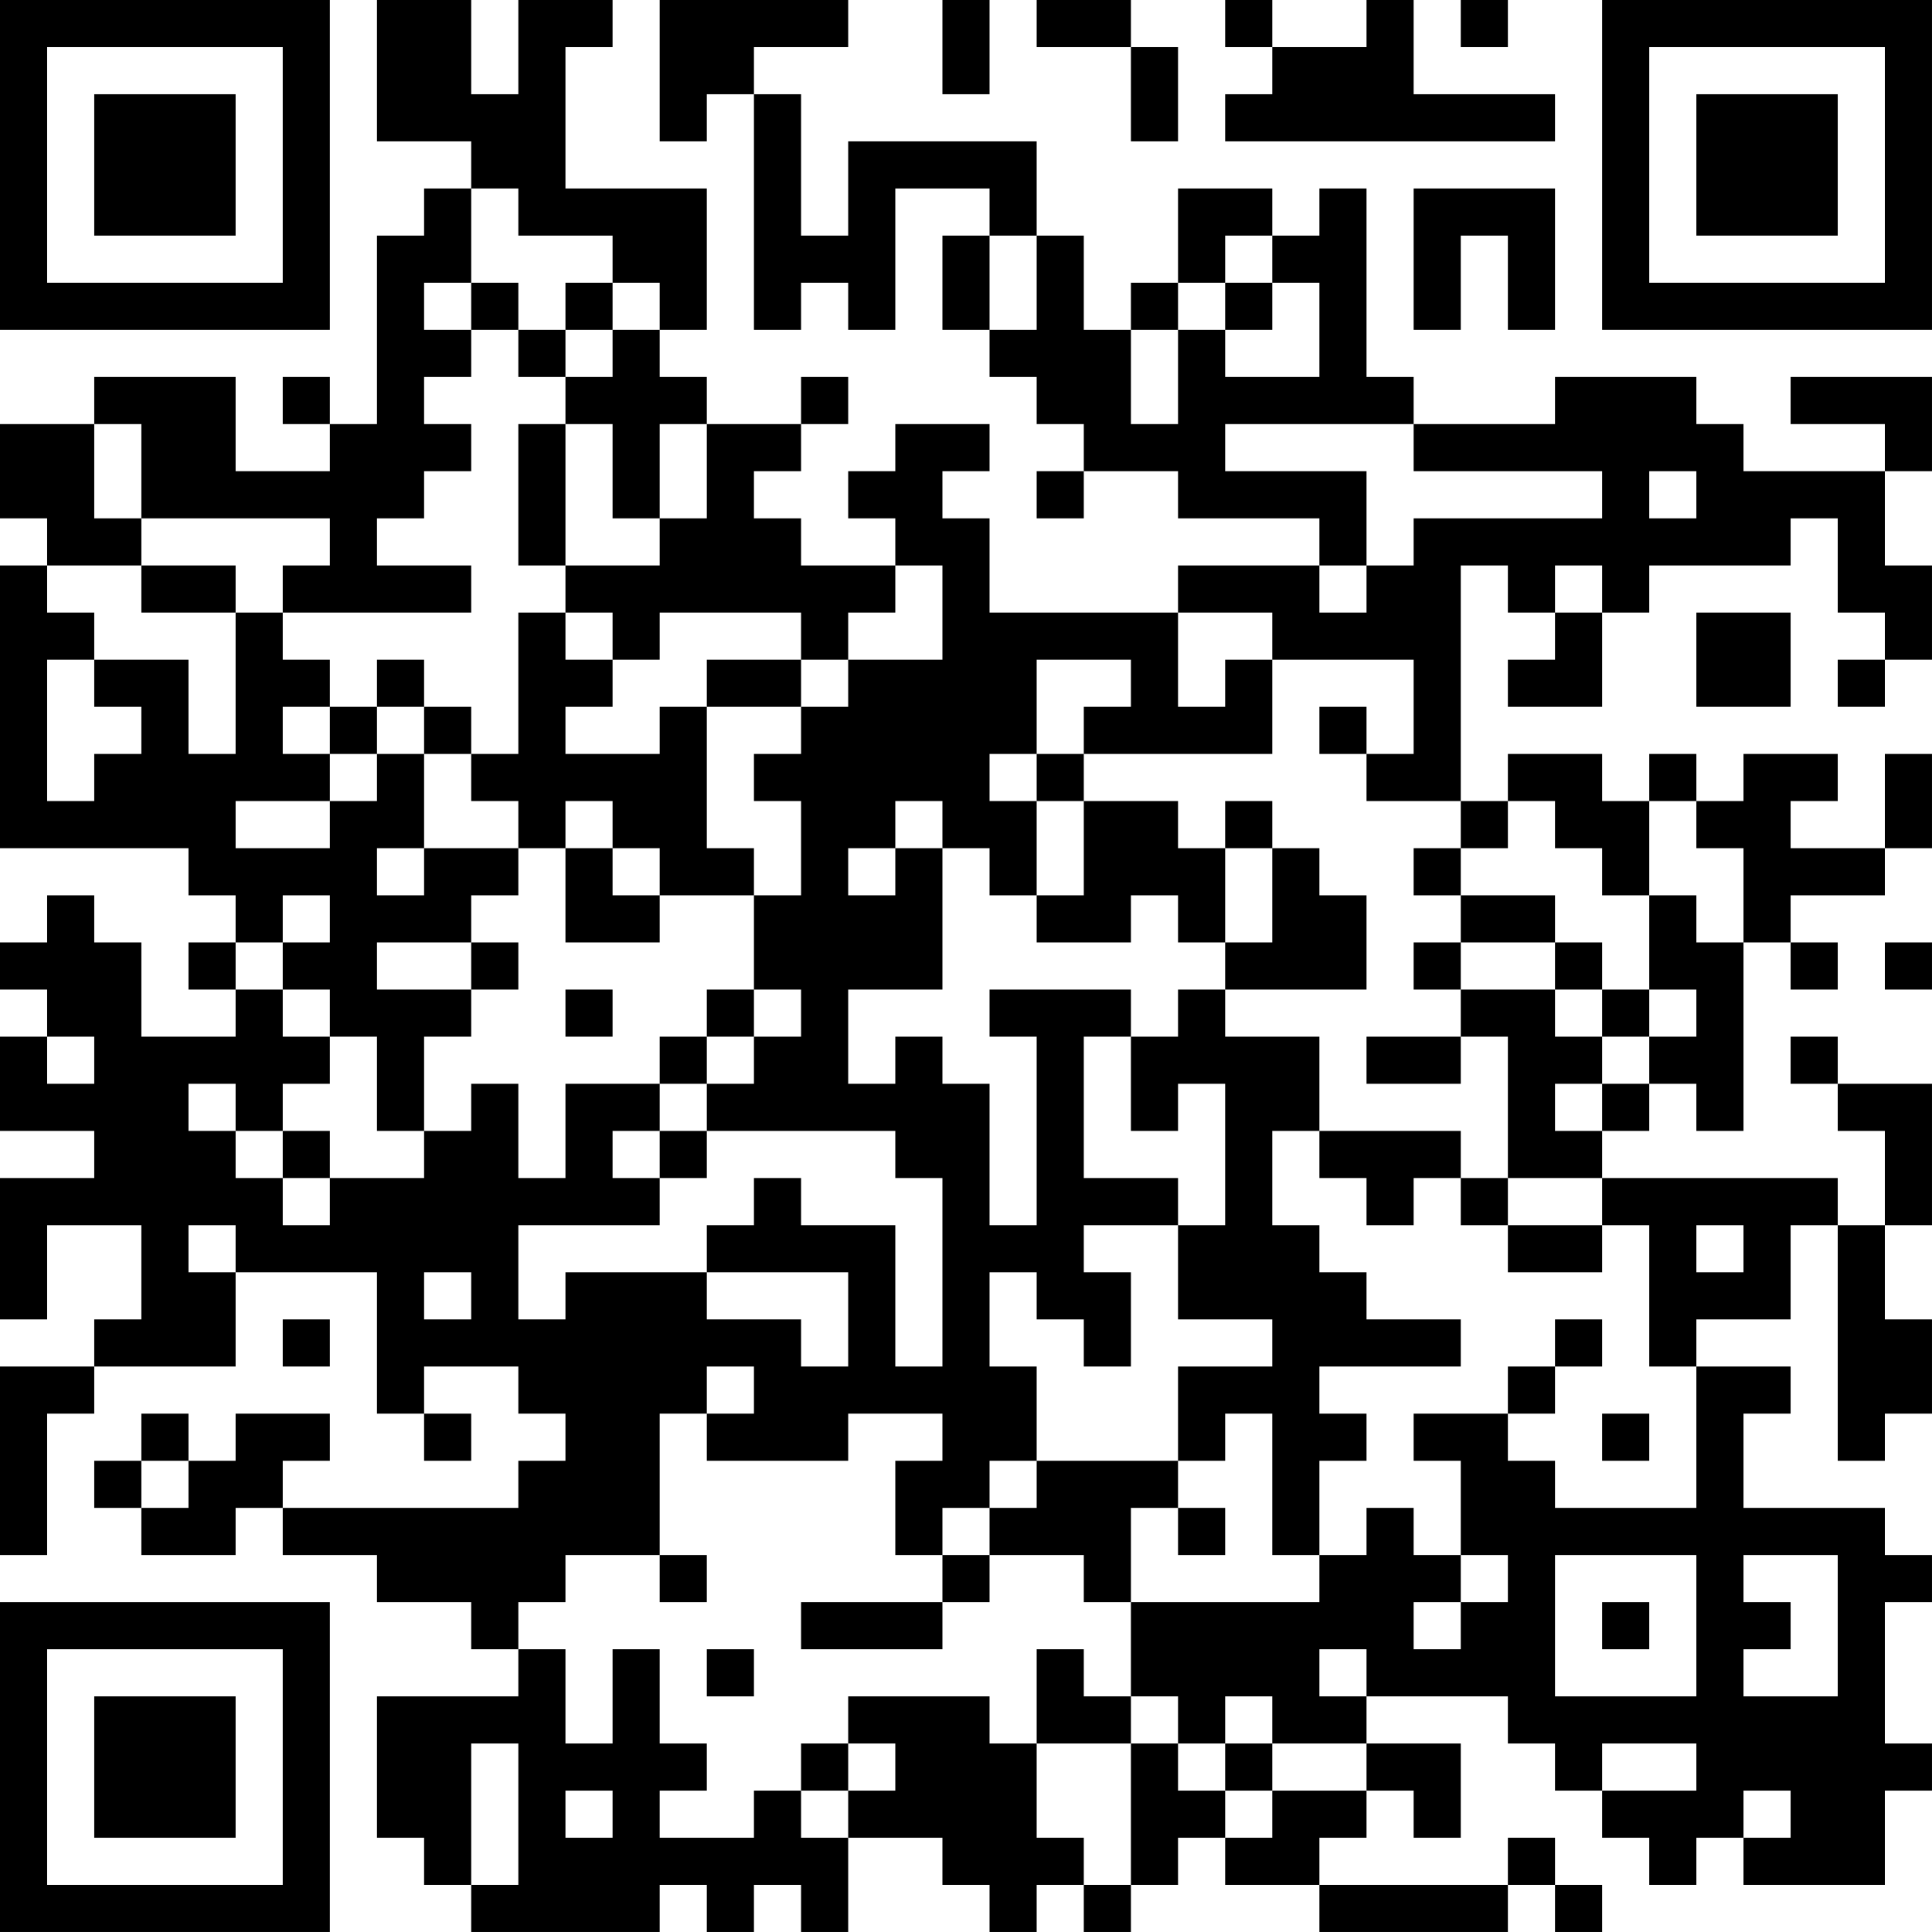 <?xml version="1.0" encoding="UTF-8"?>
<svg xmlns="http://www.w3.org/2000/svg" version="1.1" width="200" height="200" viewBox="0 0 200 200"><rect x="0" y="0" width="200" height="200" fill="#ffffff"/><g transform="scale(4.878)"><g transform="translate(0,0)"><path fill-rule="evenodd" d="M8 0L8 3L10 3L10 4L9 4L9 5L8 5L8 9L7 9L7 8L6 8L6 9L7 9L7 10L5 10L5 8L2 8L2 9L0 9L0 11L1 11L1 12L0 12L0 18L4 18L4 19L5 19L5 20L4 20L4 21L5 21L5 22L3 22L3 20L2 20L2 19L1 19L1 20L0 20L0 21L1 21L1 22L0 22L0 24L2 24L2 25L0 25L0 28L1 28L1 26L3 26L3 28L2 28L2 29L0 29L0 33L1 33L1 30L2 30L2 29L5 29L5 27L8 27L8 30L9 30L9 31L10 31L10 30L9 30L9 29L11 29L11 30L12 30L12 31L11 31L11 32L6 32L6 31L7 31L7 30L5 30L5 31L4 31L4 30L3 30L3 31L2 31L2 32L3 32L3 33L5 33L5 32L6 32L6 33L8 33L8 34L10 34L10 35L11 35L11 36L8 36L8 39L9 39L9 40L10 40L10 41L14 41L14 40L15 40L15 41L16 41L16 40L17 40L17 41L18 41L18 39L20 39L20 40L21 40L21 41L22 41L22 40L23 40L23 41L24 41L24 40L25 40L25 39L26 39L26 40L28 40L28 41L32 41L32 40L33 40L33 41L34 41L34 40L33 40L33 39L32 39L32 40L28 40L28 39L29 39L29 38L30 38L30 39L31 39L31 37L29 37L29 36L32 36L32 37L33 37L33 38L34 38L34 39L35 39L35 40L36 40L36 39L37 39L37 40L40 40L40 38L41 38L41 37L40 37L40 34L41 34L41 33L40 33L40 32L37 32L37 30L38 30L38 29L36 29L36 28L38 28L38 26L39 26L39 31L40 31L40 30L41 30L41 28L40 28L40 26L41 26L41 23L39 23L39 22L38 22L38 23L39 23L39 24L40 24L40 26L39 26L39 25L34 25L34 24L35 24L35 23L36 23L36 24L37 24L37 20L38 20L38 21L39 21L39 20L38 20L38 19L40 19L40 18L41 18L41 16L40 16L40 18L38 18L38 17L39 17L39 16L37 16L37 17L36 17L36 16L35 16L35 17L34 17L34 16L32 16L32 17L31 17L31 12L32 12L32 13L33 13L33 14L32 14L32 15L34 15L34 13L35 13L35 12L38 12L38 11L39 11L39 13L40 13L40 14L39 14L39 15L40 15L40 14L41 14L41 12L40 12L40 10L41 10L41 8L38 8L38 9L40 9L40 10L37 10L37 9L36 9L36 8L33 8L33 9L30 9L30 8L29 8L29 4L28 4L28 5L27 5L27 4L25 4L25 6L24 6L24 7L23 7L23 5L22 5L22 3L18 3L18 5L17 5L17 2L16 2L16 1L18 1L18 0L14 0L14 3L15 3L15 2L16 2L16 7L17 7L17 6L18 6L18 7L19 7L19 4L21 4L21 5L20 5L20 7L21 7L21 8L22 8L22 9L23 9L23 10L22 10L22 11L23 11L23 10L25 10L25 11L28 11L28 12L25 12L25 13L21 13L21 11L20 11L20 10L21 10L21 9L19 9L19 10L18 10L18 11L19 11L19 12L17 12L17 11L16 11L16 10L17 10L17 9L18 9L18 8L17 8L17 9L15 9L15 8L14 8L14 7L15 7L15 4L12 4L12 1L13 1L13 0L11 0L11 2L10 2L10 0ZM20 0L20 2L21 2L21 0ZM22 0L22 1L24 1L24 3L25 3L25 1L24 1L24 0ZM26 0L26 1L27 1L27 2L26 2L26 3L33 3L33 2L30 2L30 0L29 0L29 1L27 1L27 0ZM31 0L31 1L32 1L32 0ZM10 4L10 6L9 6L9 7L10 7L10 8L9 8L9 9L10 9L10 10L9 10L9 11L8 11L8 12L10 12L10 13L6 13L6 12L7 12L7 11L3 11L3 9L2 9L2 11L3 11L3 12L1 12L1 13L2 13L2 14L1 14L1 17L2 17L2 16L3 16L3 15L2 15L2 14L4 14L4 16L5 16L5 13L6 13L6 14L7 14L7 15L6 15L6 16L7 16L7 17L5 17L5 18L7 18L7 17L8 17L8 16L9 16L9 18L8 18L8 19L9 19L9 18L11 18L11 19L10 19L10 20L8 20L8 21L10 21L10 22L9 22L9 24L8 24L8 22L7 22L7 21L6 21L6 20L7 20L7 19L6 19L6 20L5 20L5 21L6 21L6 22L7 22L7 23L6 23L6 24L5 24L5 23L4 23L4 24L5 24L5 25L6 25L6 26L7 26L7 25L9 25L9 24L10 24L10 23L11 23L11 25L12 25L12 23L14 23L14 24L13 24L13 25L14 25L14 26L11 26L11 28L12 28L12 27L15 27L15 28L17 28L17 29L18 29L18 27L15 27L15 26L16 26L16 25L17 25L17 26L19 26L19 29L20 29L20 25L19 25L19 24L15 24L15 23L16 23L16 22L17 22L17 21L16 21L16 19L17 19L17 17L16 17L16 16L17 16L17 15L18 15L18 14L20 14L20 12L19 12L19 13L18 13L18 14L17 14L17 13L14 13L14 14L13 14L13 13L12 13L12 12L14 12L14 11L15 11L15 9L14 9L14 11L13 11L13 9L12 9L12 8L13 8L13 7L14 7L14 6L13 6L13 5L11 5L11 4ZM30 4L30 7L31 7L31 5L32 5L32 7L33 7L33 4ZM21 5L21 7L22 7L22 5ZM26 5L26 6L25 6L25 7L24 7L24 9L25 9L25 7L26 7L26 8L28 8L28 6L27 6L27 5ZM10 6L10 7L11 7L11 8L12 8L12 7L13 7L13 6L12 6L12 7L11 7L11 6ZM26 6L26 7L27 7L27 6ZM11 9L11 12L12 12L12 9ZM26 9L26 10L29 10L29 12L28 12L28 13L29 13L29 12L30 12L30 11L34 11L34 10L30 10L30 9ZM35 10L35 11L36 11L36 10ZM3 12L3 13L5 13L5 12ZM33 12L33 13L34 13L34 12ZM11 13L11 16L10 16L10 15L9 15L9 14L8 14L8 15L7 15L7 16L8 16L8 15L9 15L9 16L10 16L10 17L11 17L11 18L12 18L12 20L14 20L14 19L16 19L16 18L15 18L15 15L17 15L17 14L15 14L15 15L14 15L14 16L12 16L12 15L13 15L13 14L12 14L12 13ZM25 13L25 15L26 15L26 14L27 14L27 16L23 16L23 15L24 15L24 14L22 14L22 16L21 16L21 17L22 17L22 19L21 19L21 18L20 18L20 17L19 17L19 18L18 18L18 19L19 19L19 18L20 18L20 21L18 21L18 23L19 23L19 22L20 22L20 23L21 23L21 26L22 26L22 22L21 22L21 21L24 21L24 22L23 22L23 25L25 25L25 26L23 26L23 27L24 27L24 29L23 29L23 28L22 28L22 27L21 27L21 29L22 29L22 31L21 31L21 32L20 32L20 33L19 33L19 31L20 31L20 30L18 30L18 31L15 31L15 30L16 30L16 29L15 29L15 30L14 30L14 33L12 33L12 34L11 34L11 35L12 35L12 37L13 37L13 35L14 35L14 37L15 37L15 38L14 38L14 39L16 39L16 38L17 38L17 39L18 39L18 38L19 38L19 37L18 37L18 36L21 36L21 37L22 37L22 39L23 39L23 40L24 40L24 37L25 37L25 38L26 38L26 39L27 39L27 38L29 38L29 37L27 37L27 36L26 36L26 37L25 37L25 36L24 36L24 34L28 34L28 33L29 33L29 32L30 32L30 33L31 33L31 34L30 34L30 35L31 35L31 34L32 34L32 33L31 33L31 31L30 31L30 30L32 30L32 31L33 31L33 32L36 32L36 29L35 29L35 26L34 26L34 25L32 25L32 22L31 22L31 21L33 21L33 22L34 22L34 23L33 23L33 24L34 24L34 23L35 23L35 22L36 22L36 21L35 21L35 19L36 19L36 20L37 20L37 18L36 18L36 17L35 17L35 19L34 19L34 18L33 18L33 17L32 17L32 18L31 18L31 17L29 17L29 16L30 16L30 14L27 14L27 13ZM36 13L36 15L38 15L38 13ZM28 15L28 16L29 16L29 15ZM22 16L22 17L23 17L23 19L22 19L22 20L24 20L24 19L25 19L25 20L26 20L26 21L25 21L25 22L24 22L24 24L25 24L25 23L26 23L26 26L25 26L25 28L27 28L27 29L25 29L25 31L22 31L22 32L21 32L21 33L20 33L20 34L17 34L17 35L20 35L20 34L21 34L21 33L23 33L23 34L24 34L24 32L25 32L25 33L26 33L26 32L25 32L25 31L26 31L26 30L27 30L27 33L28 33L28 31L29 31L29 30L28 30L28 29L31 29L31 28L29 28L29 27L28 27L28 26L27 26L27 24L28 24L28 25L29 25L29 26L30 26L30 25L31 25L31 26L32 26L32 27L34 27L34 26L32 26L32 25L31 25L31 24L28 24L28 22L26 22L26 21L29 21L29 19L28 19L28 18L27 18L27 17L26 17L26 18L25 18L25 17L23 17L23 16ZM12 17L12 18L13 18L13 19L14 19L14 18L13 18L13 17ZM26 18L26 20L27 20L27 18ZM30 18L30 19L31 19L31 20L30 20L30 21L31 21L31 20L33 20L33 21L34 21L34 22L35 22L35 21L34 21L34 20L33 20L33 19L31 19L31 18ZM10 20L10 21L11 21L11 20ZM40 20L40 21L41 21L41 20ZM12 21L12 22L13 22L13 21ZM15 21L15 22L14 22L14 23L15 23L15 22L16 22L16 21ZM1 22L1 23L2 23L2 22ZM29 22L29 23L31 23L31 22ZM6 24L6 25L7 25L7 24ZM14 24L14 25L15 25L15 24ZM4 26L4 27L5 27L5 26ZM36 26L36 27L37 27L37 26ZM9 27L9 28L10 28L10 27ZM6 28L6 29L7 29L7 28ZM33 28L33 29L32 29L32 30L33 30L33 29L34 29L34 28ZM34 30L34 31L35 31L35 30ZM3 31L3 32L4 32L4 31ZM14 33L14 34L15 34L15 33ZM33 33L33 36L36 36L36 33ZM37 33L37 34L38 34L38 35L37 35L37 36L39 36L39 33ZM34 34L34 35L35 35L35 34ZM15 35L15 36L16 36L16 35ZM22 35L22 37L24 37L24 36L23 36L23 35ZM28 35L28 36L29 36L29 35ZM10 37L10 40L11 40L11 37ZM17 37L17 38L18 38L18 37ZM26 37L26 38L27 38L27 37ZM34 37L34 38L36 38L36 37ZM12 38L12 39L13 39L13 38ZM37 38L37 39L38 39L38 38ZM0 0L0 7L7 7L7 0ZM1 1L1 6L6 6L6 1ZM2 2L2 5L5 5L5 2ZM34 0L34 7L41 7L41 0ZM35 1L35 6L40 6L40 1ZM36 2L36 5L39 5L39 2ZM0 34L0 41L7 41L7 34ZM1 35L1 40L6 40L6 35ZM2 36L2 39L5 39L5 36Z" fill="#000000"/></g></g></svg>
